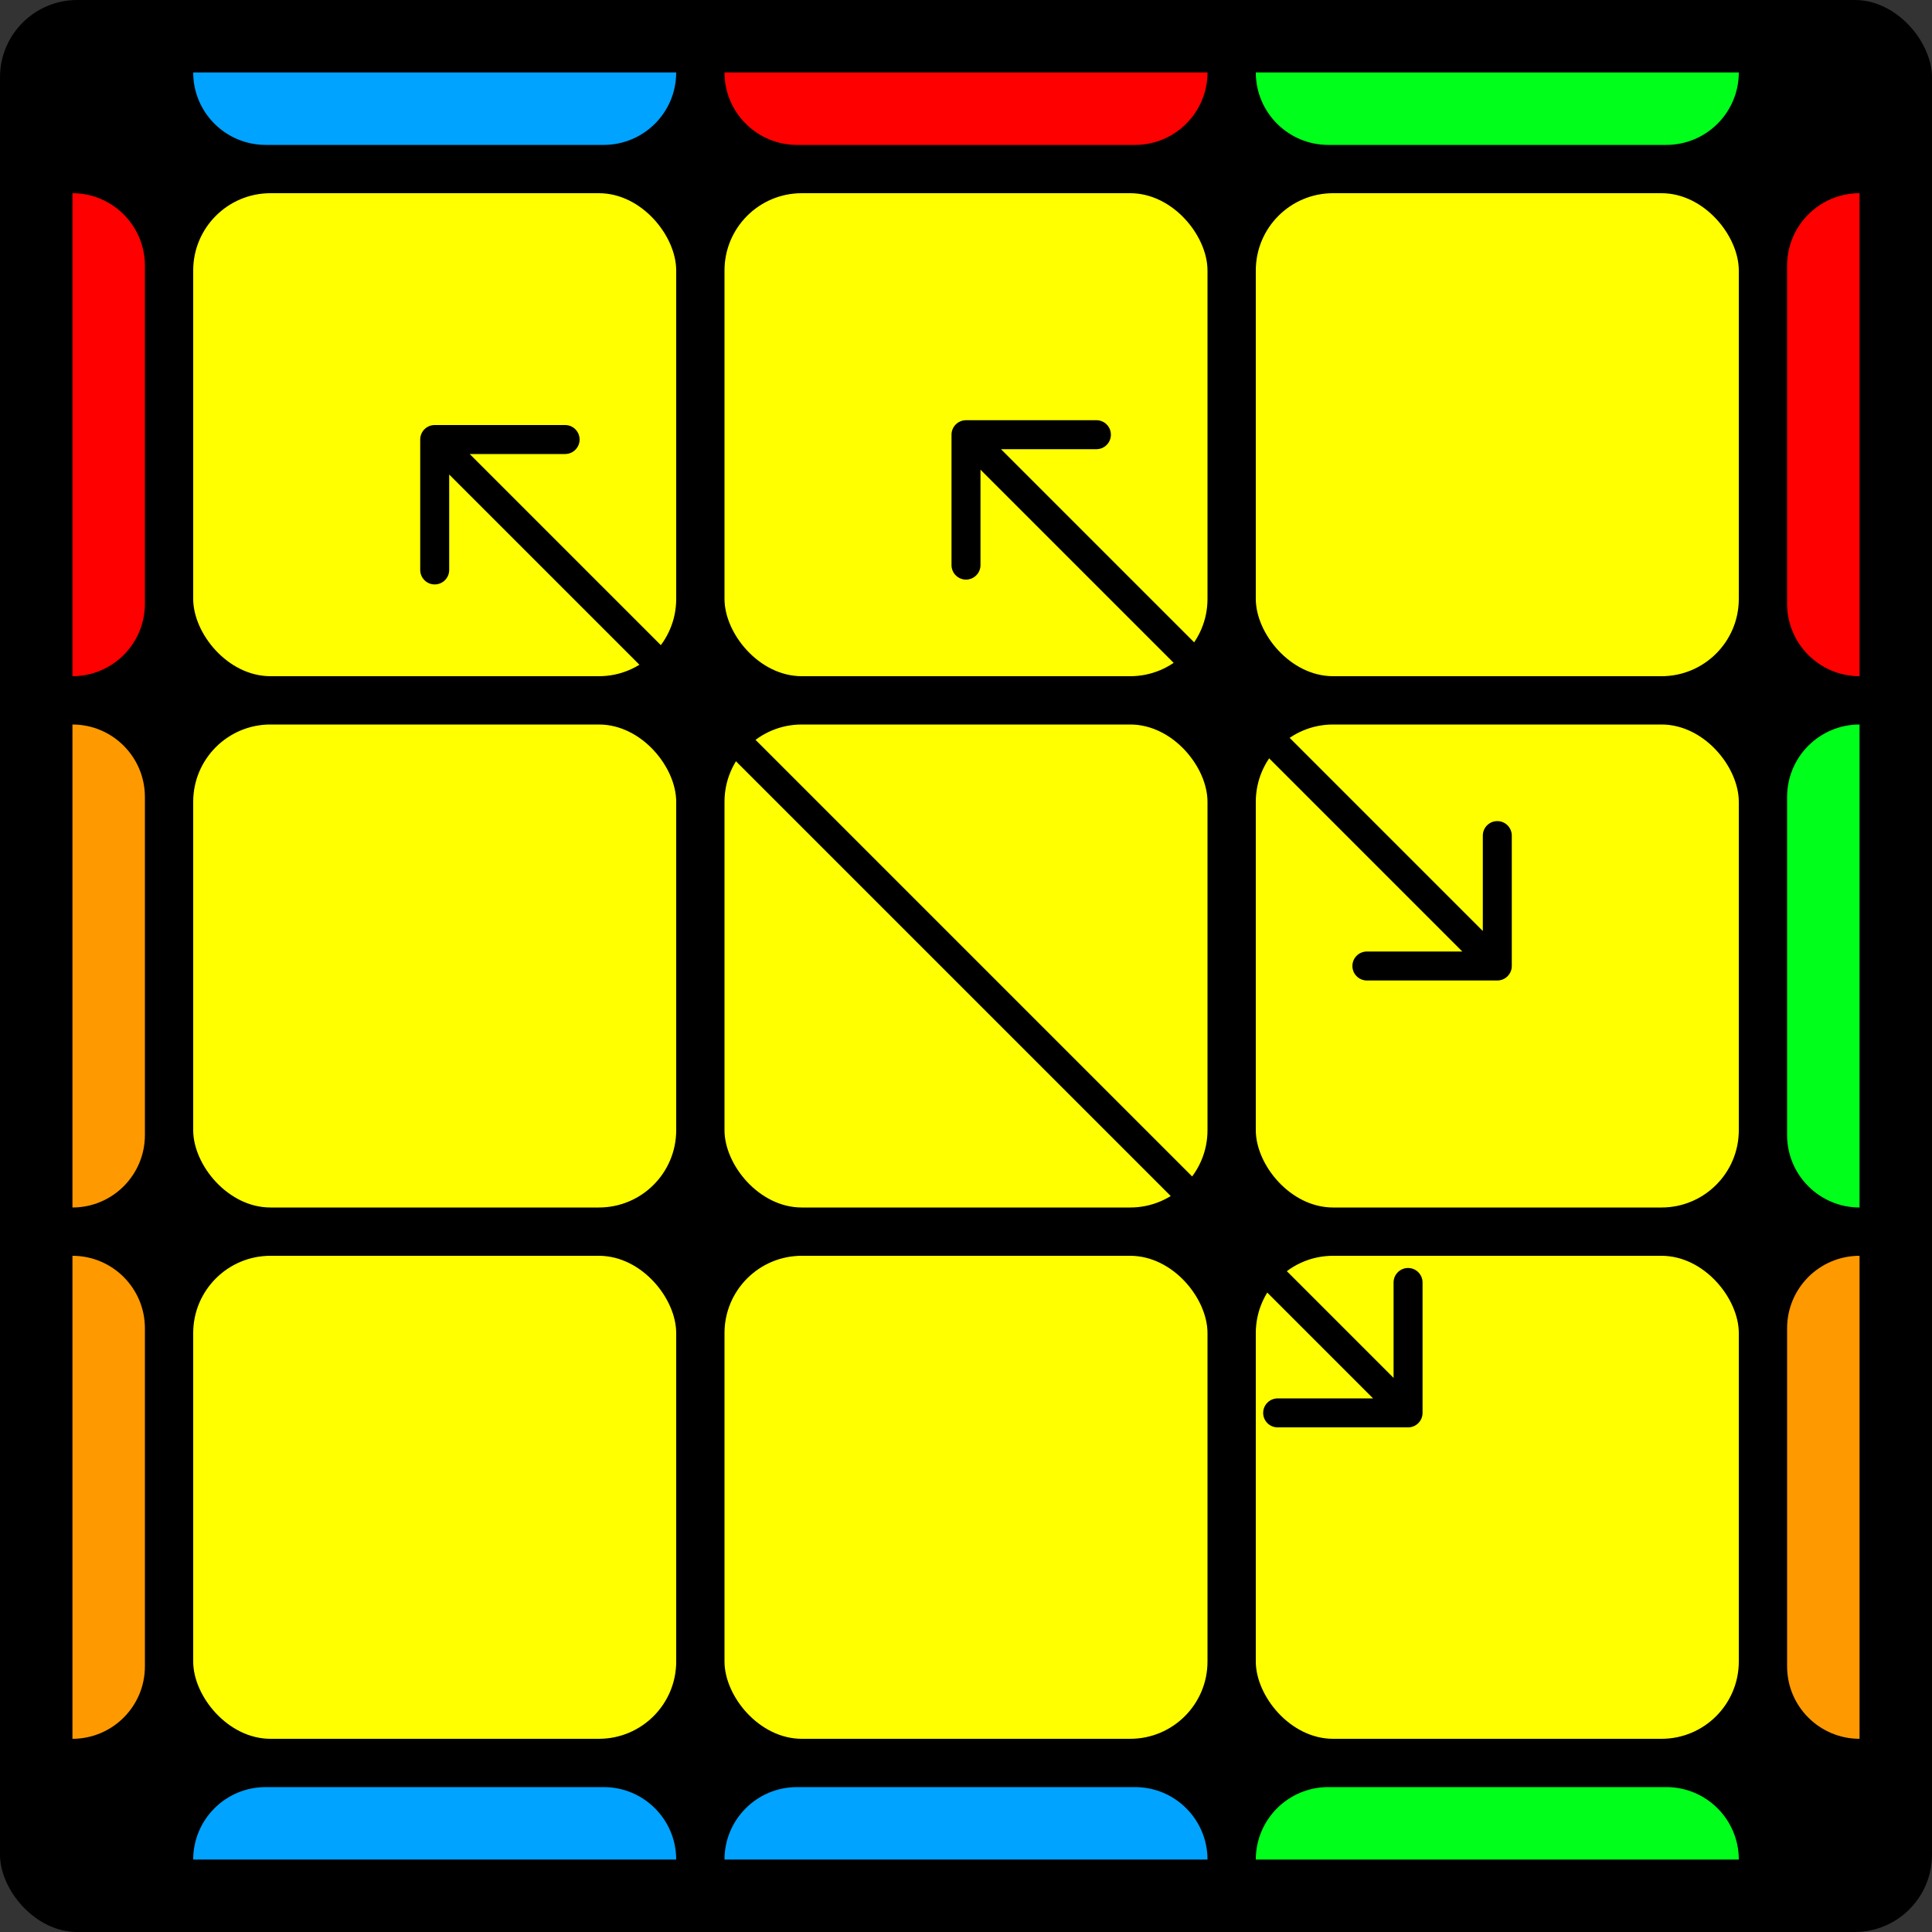 <svg width="400" height="400" viewBox="0 0 400 400" fill="none" xmlns="http://www.w3.org/2000/svg">
<rect x="0" y="0" width="400" height="400" fill="#333333" stroke="none"/>
<rect width="400" height="400" rx="16" fill="black"/>
<rect x="40" y="150" width="100" height="100" rx="16" fill="#FFFF00"/>
<rect x="40" y="40" width="100" height="100" rx="16" fill="#FFFF00"/>
<path d="M40 15H140V15C140 23.284 133.284 30 125 30H55C46.716 30 40 23.284 40 15V15Z" fill="#00A3FF"/>
<path d="M140 385H40V385C40 376.716 46.716 370 55 370H125C133.284 370 140 376.716 140 385V385Z" fill="#00A3FF"/>
<path d="M15 140L15 40V40C23.284 40 30 46.716 30 55L30 125C30 133.284 23.284 140 15 140V140Z" fill="#FF0000"/>
<path d="M385 40V140V140C376.716 140 370 133.284 370 125V55C370 46.716 376.716 40 385 40V40Z" fill="#FF0000"/>
<path d="M15 250L15 150V150C23.284 150 30 156.716 30 165L30 235C30 243.284 23.284 250 15 250V250Z" fill="#FF9900"/>
<path d="M385 150V250V250C376.716 250 370 243.284 370 235V165C370 156.716 376.716 150 385 150V150Z" fill="#00FF1A"/>
<path d="M15 360L15 260V260C23.284 260 30 266.716 30 275L30 345C30 353.284 23.284 360 15 360V360Z" fill="#FF9900"/>
<path d="M385 260V360V360C376.716 360 370 353.284 370 345V275C370 266.716 376.716 260 385 260V260Z" fill="#FF9900"/>
<path d="M150 15H250V15C250 23.284 243.284 30 235 30H165C156.716 30 150 23.284 150 15V15Z" fill="#FF0000"/>
<path d="M250 385H150V385C150 376.716 156.716 370 165 370H235C243.284 370 250 376.716 250 385V385Z" fill="#00A3FF"/>
<path d="M260 15H360V15C360 23.284 353.284 30 345 30H275C266.716 30 260 23.284 260 15V15Z" fill="#00FF1A"/>
<path d="M360 385H260V385C260 376.716 266.716 370 275 370H345C353.284 370 360 376.716 360 385V385Z" fill="#00FF1A"/>
<rect x="150" y="150" width="100" height="100" rx="16" fill="#FFFF00"/>
<rect x="150" y="40" width="100" height="100" rx="16" fill="#FFFF00"/>
<rect x="260" y="150" width="100" height="100" rx="16" fill="#FFFF00"/>
<rect x="260" y="40" width="100" height="100" rx="16" fill="#FFFF00"/>
<rect x="40" y="260" width="100" height="100" rx="16" fill="#FFFF00"/>
<rect x="150" y="260" width="100" height="100" rx="16" fill="#FFFF00"/>
<rect x="260" y="260" width="100" height="100" rx="16" fill="#FFFF00"/>
<path d="M90 88C88.343 88 87 89.343 87 91V118C87 119.657 88.343 121 90 121C91.657 121 93 119.657 93 118V94H117C118.657 94 120 92.657 120 91C120 89.343 118.657 88 117 88H90ZM291.525 295.525C293.182 295.525 294.525 294.182 294.525 292.525V265.525C294.525 263.869 293.182 262.525 291.525 262.525C289.869 262.525 288.525 263.869 288.525 265.525V289.525H264.525C262.869 289.525 261.525 290.869 261.525 292.525C261.525 294.182 262.869 295.525 264.525 295.525H291.525ZM87.879 93.121L289.404 294.647L293.647 290.404L92.121 88.879L87.879 93.121Z" fill="black"/>
<path d="M200 87C198.343 87 197 88.343 197 90V117C197 118.657 198.343 120 200 120C201.657 120 203 118.657 203 117V93H227C228.657 93 230 91.657 230 90C230 88.343 228.657 87 227 87H200ZM310 203C311.657 203 313 201.657 313 200V173C313 171.343 311.657 170 310 170C308.343 170 307 171.343 307 173L307 197L283 197C281.343 197 280 198.343 280 200C280 201.657 281.343 203 283 203H310ZM197.879 92.121L307.879 202.121L312.121 197.879L202.121 87.879L197.879 92.121Z" fill="black"/>
</svg>
